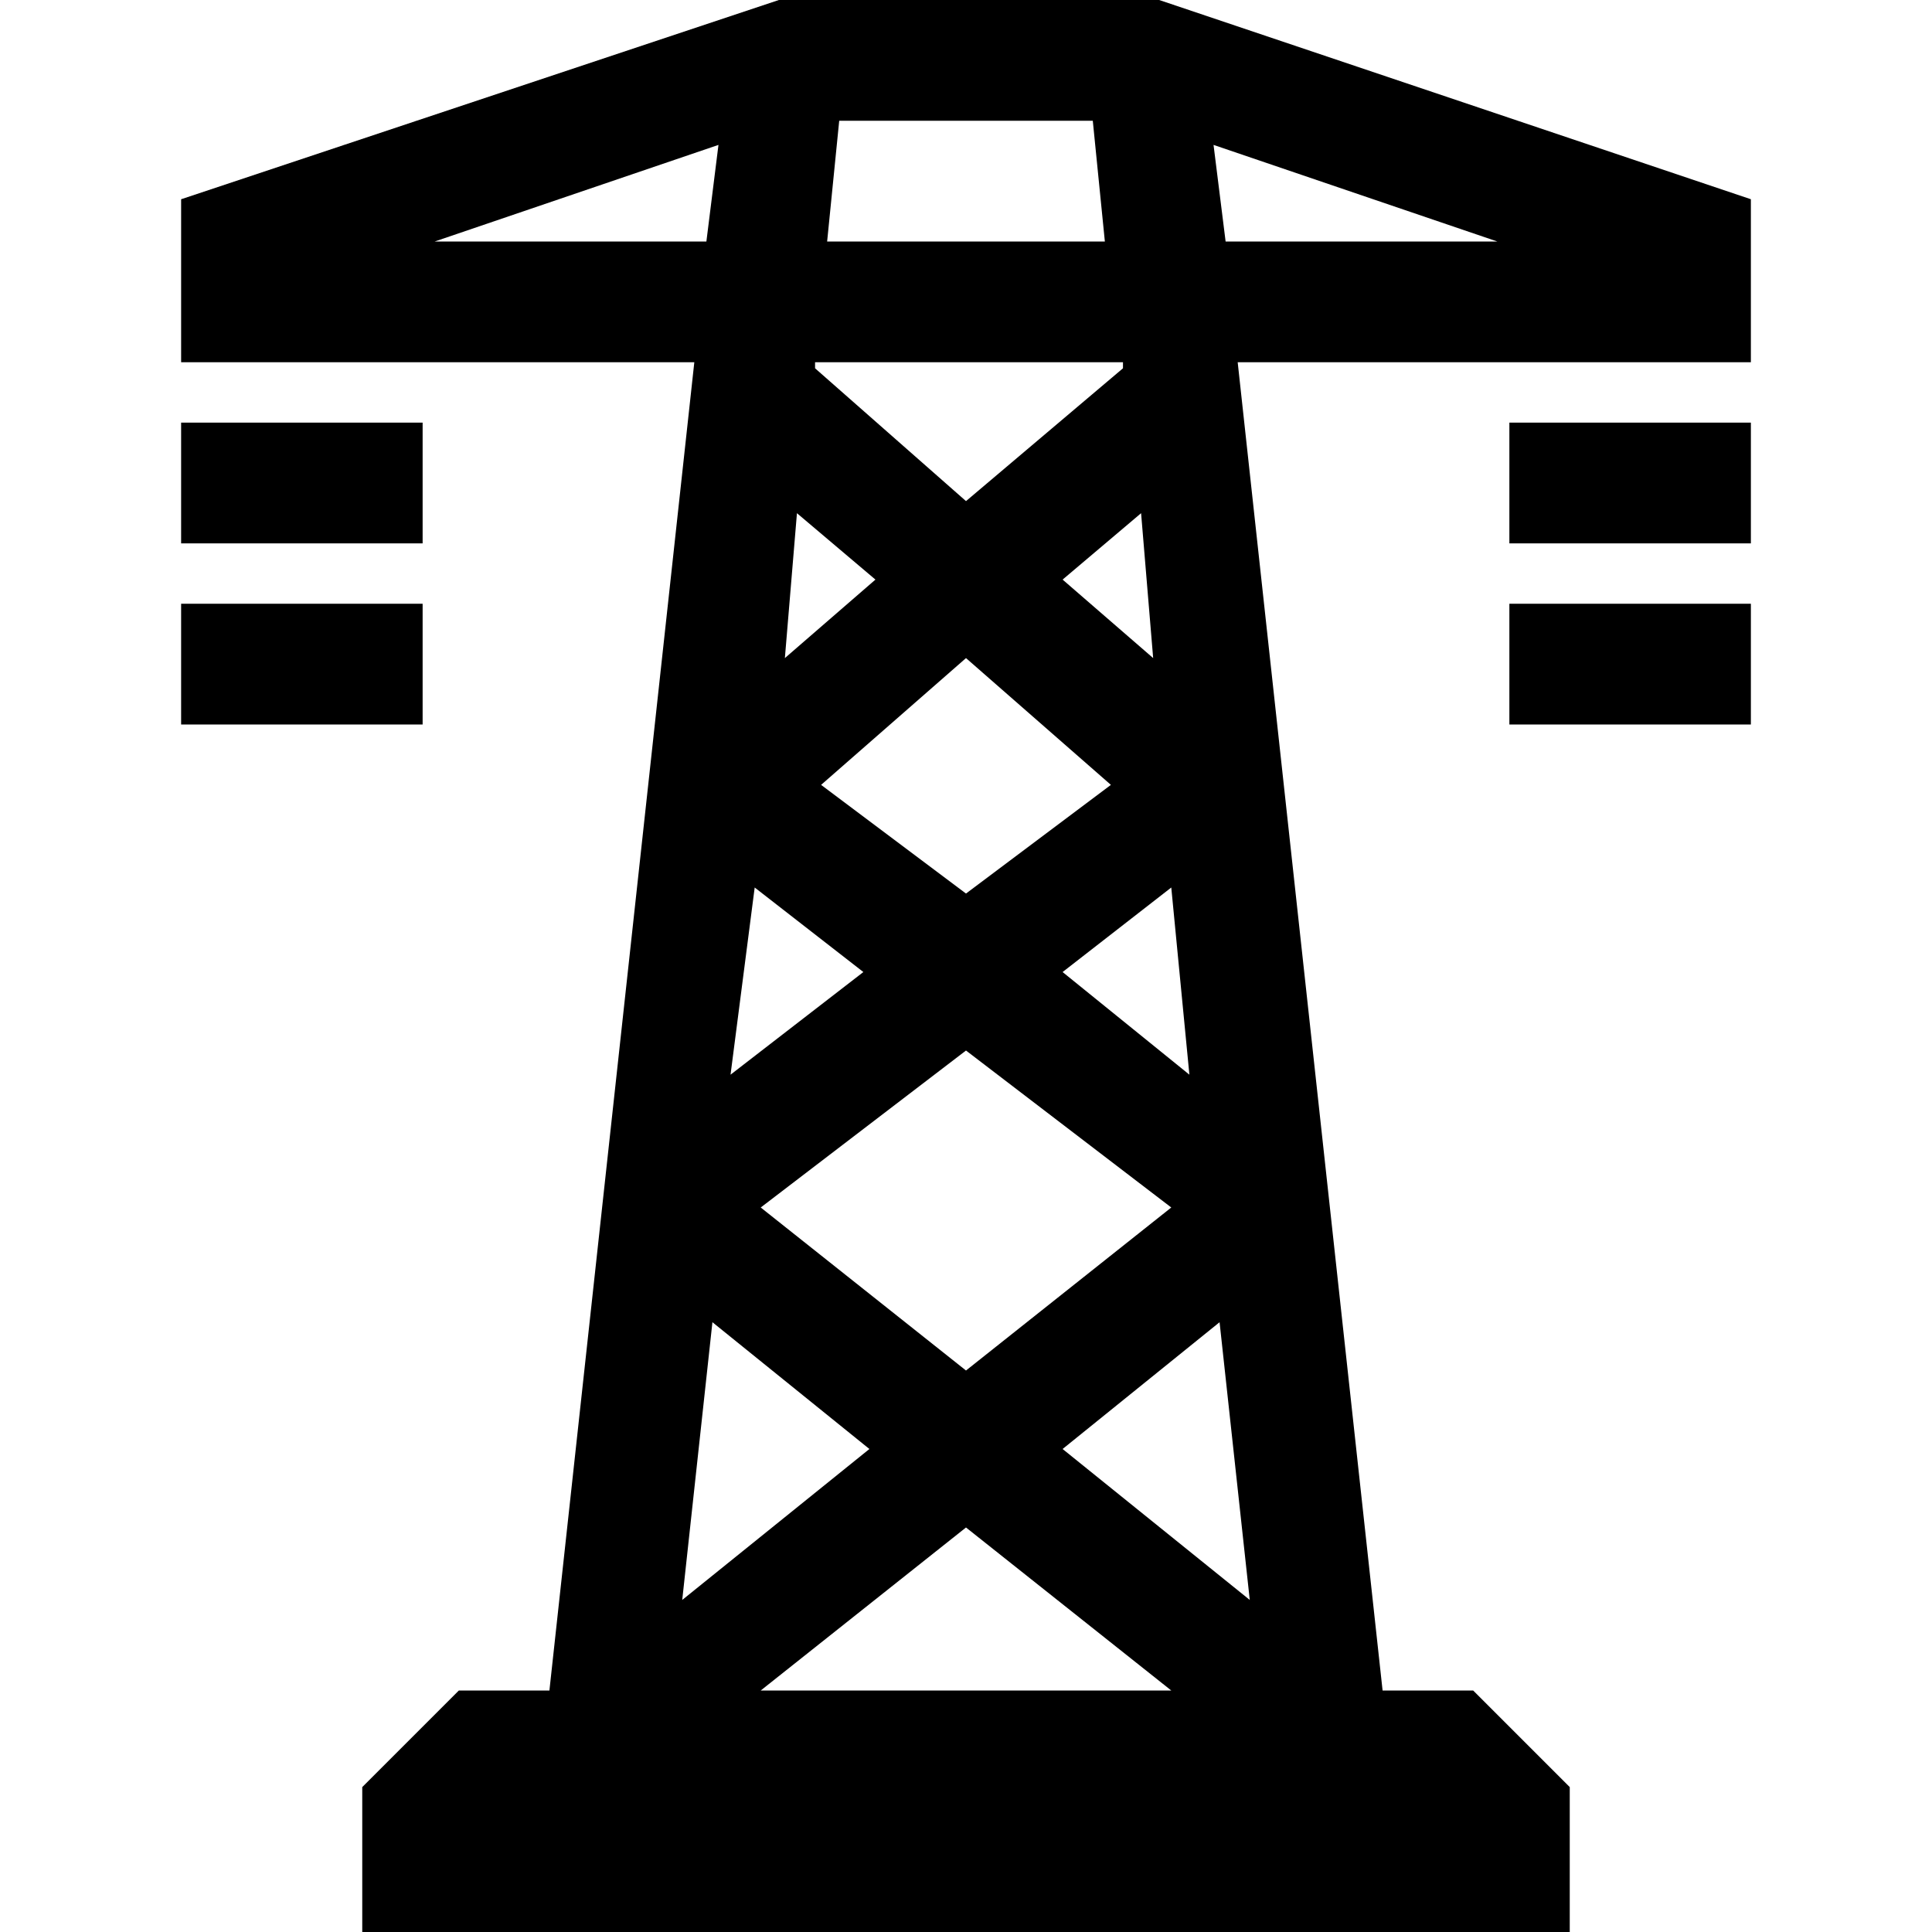 <?xml version="1.0" encoding="utf-8"?>
<!-- Generator: Adobe Illustrator 21.0.0, SVG Export Plug-In . SVG Version: 6.00 Build 0)  -->
<svg version="1.1" xmlns="http://www.w3.org/2000/svg" xmlns:xlink="http://www.w3.org/1999/xlink" x="0px" y="0px"
	 viewBox="0 0 32 32" style="enable-background:new 0 0 32 32;" xml:space="preserve">
<g id="bulb_x5F_saver">
</g>
<g id="flash">
</g>
<g id="coal">
</g>
<g id="diode">
</g>
<g id="battery">
</g>
<g id="battery_x5F_charge">
</g>
<g id="accumulator">
</g>
<g id="socket">
</g>
<g id="power_x5F_plant">
</g>
<g id="barrel">
</g>
<g id="Layer_11">
</g>
<g id="gasoline_x5F_station">
</g>
<g id="plug">
</g>
<g id="bulb">
</g>
<g id="sun">
</g>
<g id="transmission">
	<g>
		<path d="M19.2,0h-6.3L3,3.3V6h8.5L9.1,28H7.6L6,29.6V32h20v-2.4L24.4,28h-1.5L20.5,6H29V3.3L19.2,0z M13.2,8.5l1.3,1.1l-1.5,1.3
			L13.2,8.5z M16,10.9l2.4,2.1L16,14.8L13.6,13L16,10.9z M12.5,14.7l1.8,1.4l-2.2,1.7L12.5,14.7z M16,17.4l3.4,2.6L16,22.7L12.6,20
			L16,17.4z M14.4,24l-3.1,2.5l0.5-4.6L14.4,24z M12.6,28l3.4-2.7l3.4,2.7H12.6z M17.6,24l2.6-2.1l0.5,4.6L17.6,24z M17.6,16.1
			l1.8-1.4l0.3,3.1L17.6,16.1z M19.1,10.9l-1.5-1.3l1.3-1.1L19.1,10.9z M16,8.3l-2.5-2.2l0-0.1h5.1l0,0.1L16,8.3z M13.7,4l0.2-2h4.2
			l0.2,2H13.7z M7.2,4l4.7-1.6L11.7,4H7.2z M20.3,4l-0.2-1.6L24.8,4H20.3z"/>
		<rect x="3" y="7" width="4" height="2"/>
		<rect x="25" y="7" width="4" height="2"/>
		<rect x="3" y="10" width="4" height="2"/>
		<rect x="25" y="10" width="4" height="2"/>
	</g>
</g>
<g id="nuclear">
</g>
<g id="oil_x5F_pump">
</g>
<g id="generator">
</g>
<g id="electricity">
</g>
</svg>
